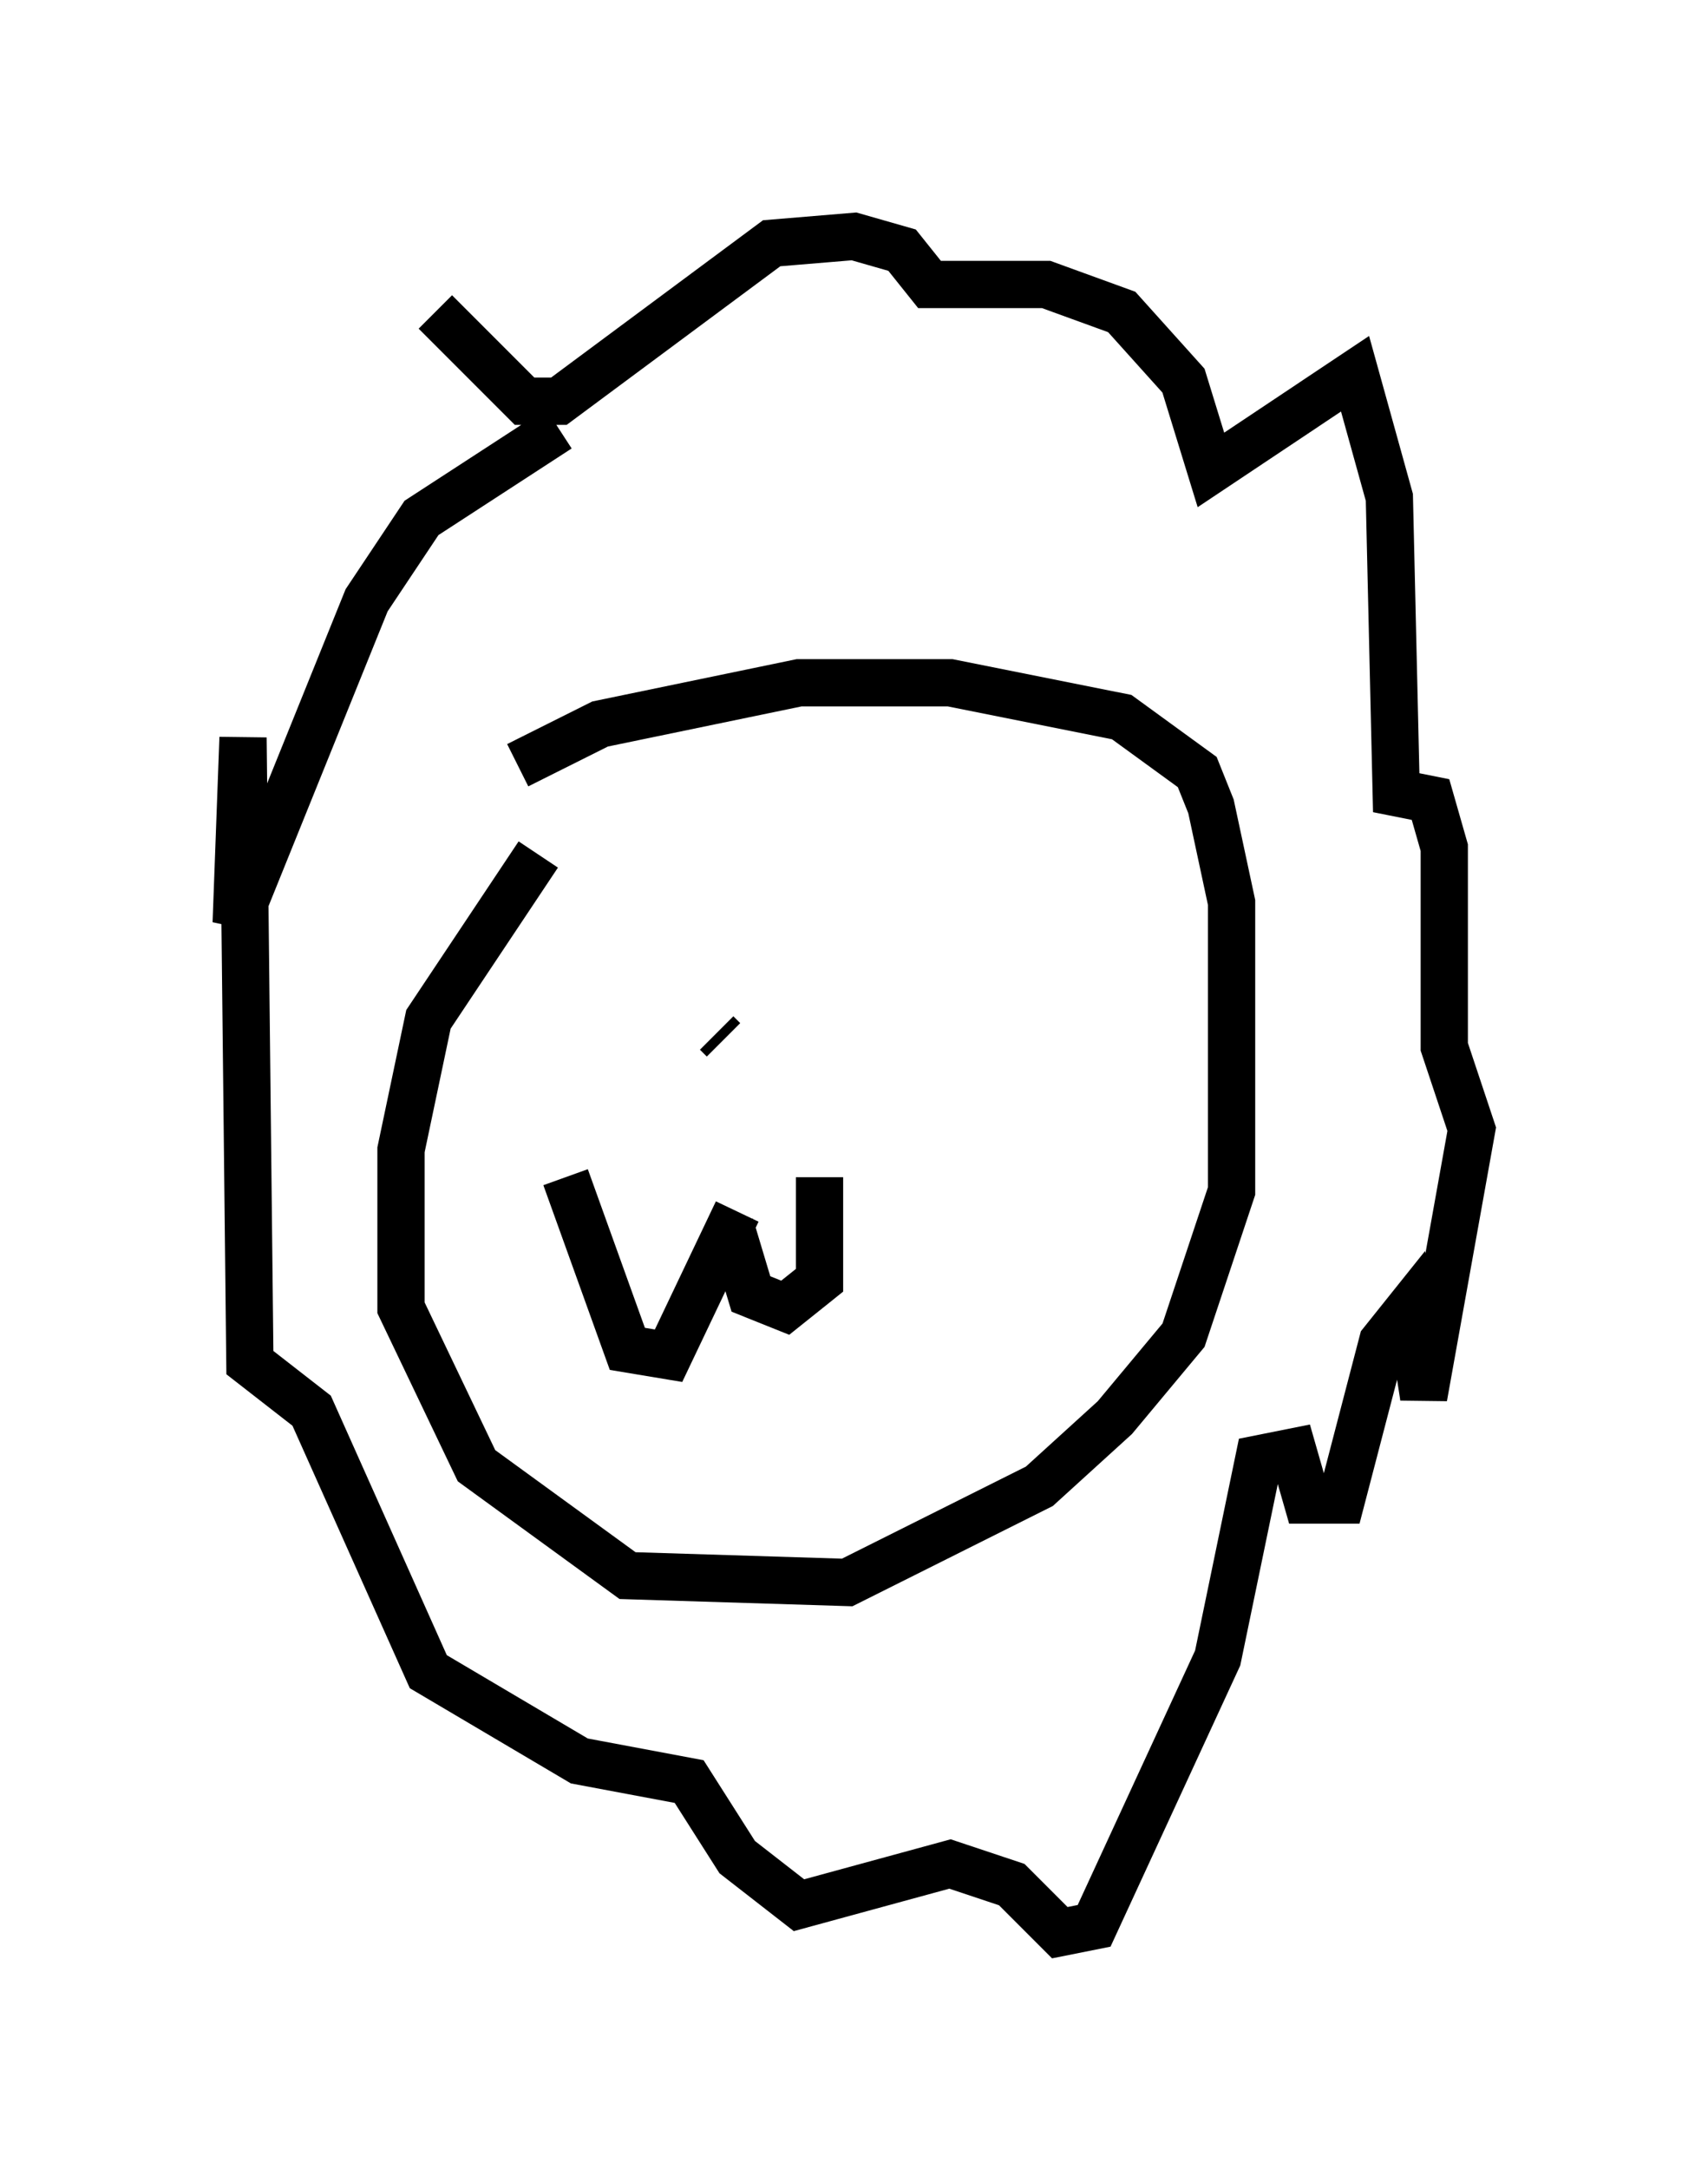 <?xml version="1.0" encoding="utf-8" ?>
<svg baseProfile="full" height="45.877" version="1.1" width="36.145" xmlns="http://www.w3.org/2000/svg" xmlns:ev="http://www.w3.org/2001/xml-events" xmlns:xlink="http://www.w3.org/1999/xlink"><defs /><rect fill="white" height="45.877" width="36.145" x="0" y="0" /><path d="M13.134, 18.218 m-1.743, -0.145 l-2.324, 3.486 -0.581, 2.76 l0.0, 3.341 1.598, 3.341 l3.196, 2.324 4.648, 0.145 l4.067, -2.034 1.598, -1.453 l1.453, -1.743 1.017, -3.05 l0.0, -6.101 -0.436, -2.034 l-0.291, -0.726 -1.598, -1.162 l-3.631, -0.726 -3.196, 0.0 l-4.212, 0.872 -1.743, 0.872 m-1.743, -9.587 l1.888, 1.888 0.726, 0.0 l4.503, -3.341 1.743, -0.145 l1.017, 0.291 0.581, 0.726 l2.469, 0.0 1.598, 0.581 l1.307, 1.453 0.581, 1.888 l3.05, -2.034 0.726, 2.615 l0.145, 6.246 0.726, 0.145 l0.291, 1.017 0.0, 4.212 l0.581, 1.743 -1.017, 5.665 l-0.291, -1.888 -0.581, 0.726 l-0.872, 3.341 -0.726, 0.0 l-0.291, -1.017 -0.726, 0.145 l-0.872, 4.212 -2.615, 5.665 l-0.726, 0.145 -1.017, -1.017 l-1.307, -0.436 -3.196, 0.872 l-1.307, -1.017 -1.017, -1.598 l-2.324, -0.436 -3.196, -1.888 l-2.469, -5.52 -1.307, -1.017 l-0.145, -13.218 -0.145, 3.922 l2.76, -6.827 1.162, -1.743 l2.905, -1.888 m3.341, 12.782 l0.145, 0.145 m3.341, 0.145 l0.0, 0.0 m-1.017, 1.162 l0.0, 0.0 m1.743, -3.05 l0.0, 0.0 m-3.777, 5.374 l-1.453, 3.05 -0.872, -0.145 l-1.307, -3.631 m3.486, 1.017 l0.436, 1.453 0.726, 0.291 l0.726, -0.581 0.0, -2.179 m0.291, -2.905 l0.0, 0.0 " fill="none" stroke="black" stroke-width="1" /></svg>